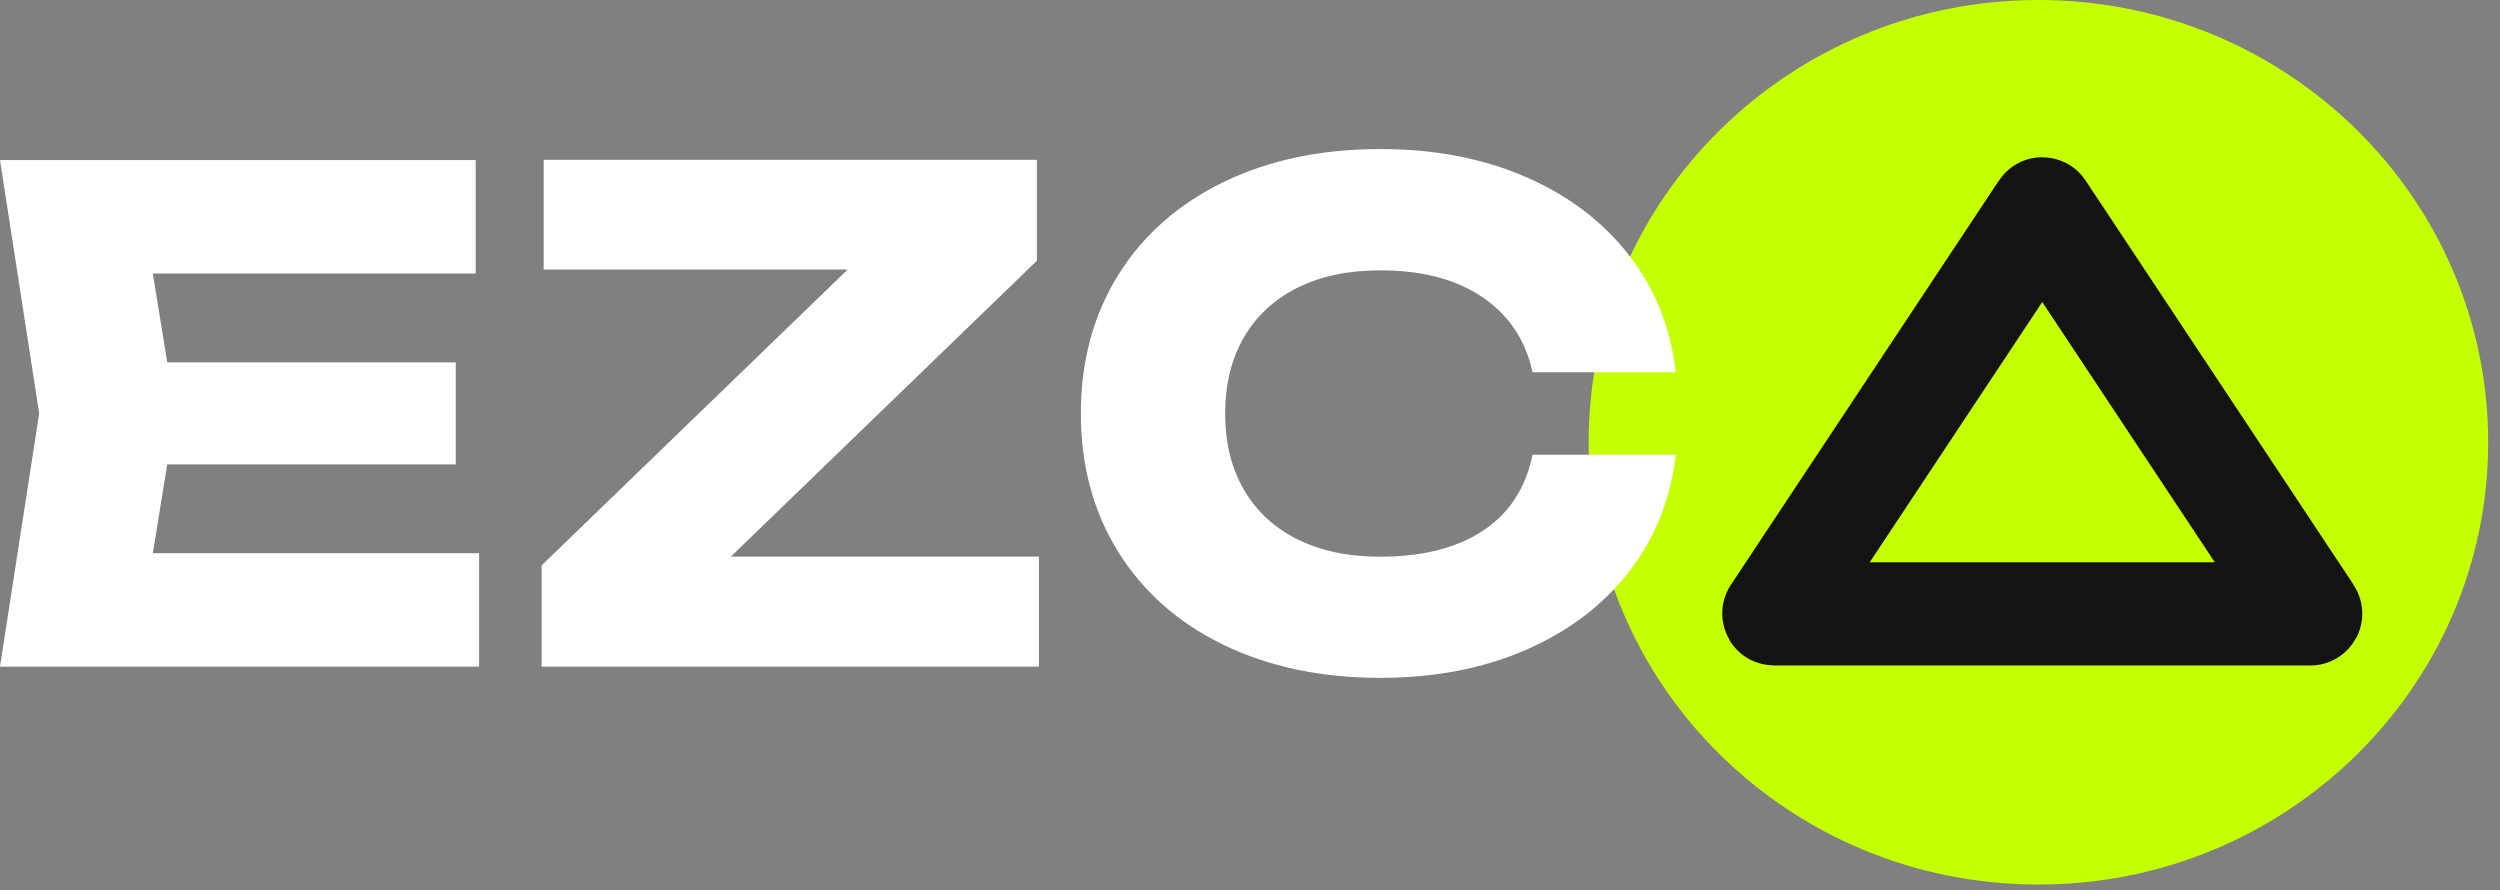 <svg width="146" height="52" viewBox="0 0 146 52" fill="none" xmlns="http://www.w3.org/2000/svg">
<rect x="0" y="0" width="146" height="52" fill="#808080" stroke="none"/>
<path d="M119.042 51.658C133.549 51.658 145.309 40.094 145.309 25.829C145.309 11.564 133.549 0 119.042 0C104.535 0 92.775 11.564 92.775 25.829C92.775 40.094 104.535 51.658 119.042 51.658Z" fill="#C4FF02"/>
<path d="M119.252 12.205L103.595 35.821C103.586 35.835 103.595 35.85 103.611 35.85H134.924C134.94 35.85 134.949 35.832 134.94 35.821L119.283 12.205C119.277 12.194 119.258 12.194 119.252 12.205Z" stroke="#131313" stroke-width="6.03" stroke-miterlimit="40" stroke-linecap="round"/>
<path d="M9.768 27.12L8.925 32.308H27.98V38.935H0L2.288 24.143L0 9.349H27.779V15.976H8.925L9.768 21.164H26.616V27.12H9.768Z" fill="white"/>
<path d="M60.556 15.227L42.683 32.505H60.675V38.935H31.631V33.019L49.503 15.741H31.751V9.331H60.553V15.227H60.556Z" fill="white"/>
<path d="M97.864 26.548C97.569 29.139 96.66 31.417 95.137 33.383C93.613 35.348 91.601 36.873 89.099 37.959C86.597 39.044 83.771 39.587 80.614 39.587C77.15 39.587 74.096 38.941 71.448 37.655C68.8 36.369 66.751 34.555 65.3 32.221C63.848 29.887 63.123 27.196 63.123 24.145C63.123 21.095 63.848 18.403 65.3 16.069C66.751 13.735 68.8 11.924 71.448 10.636C74.096 9.347 77.152 8.704 80.614 8.704C83.769 8.704 86.597 9.246 89.099 10.332C91.598 11.417 93.613 12.943 95.137 14.908C96.66 16.873 97.571 19.151 97.864 21.742H89.5C89.099 19.875 88.13 18.417 86.591 17.365C85.053 16.313 83.055 15.788 80.593 15.788C78.734 15.788 77.127 16.127 75.77 16.804C74.414 17.481 73.37 18.448 72.642 19.703C71.914 20.958 71.549 22.441 71.549 24.15C71.549 25.858 71.914 27.341 72.642 28.596C73.37 29.852 74.414 30.819 75.77 31.495C77.127 32.172 78.736 32.511 80.593 32.511C83.082 32.511 85.09 32.002 86.62 30.984C88.15 29.965 89.11 28.489 89.498 26.555H97.862L97.864 26.548Z" fill="white"/>
</svg>
